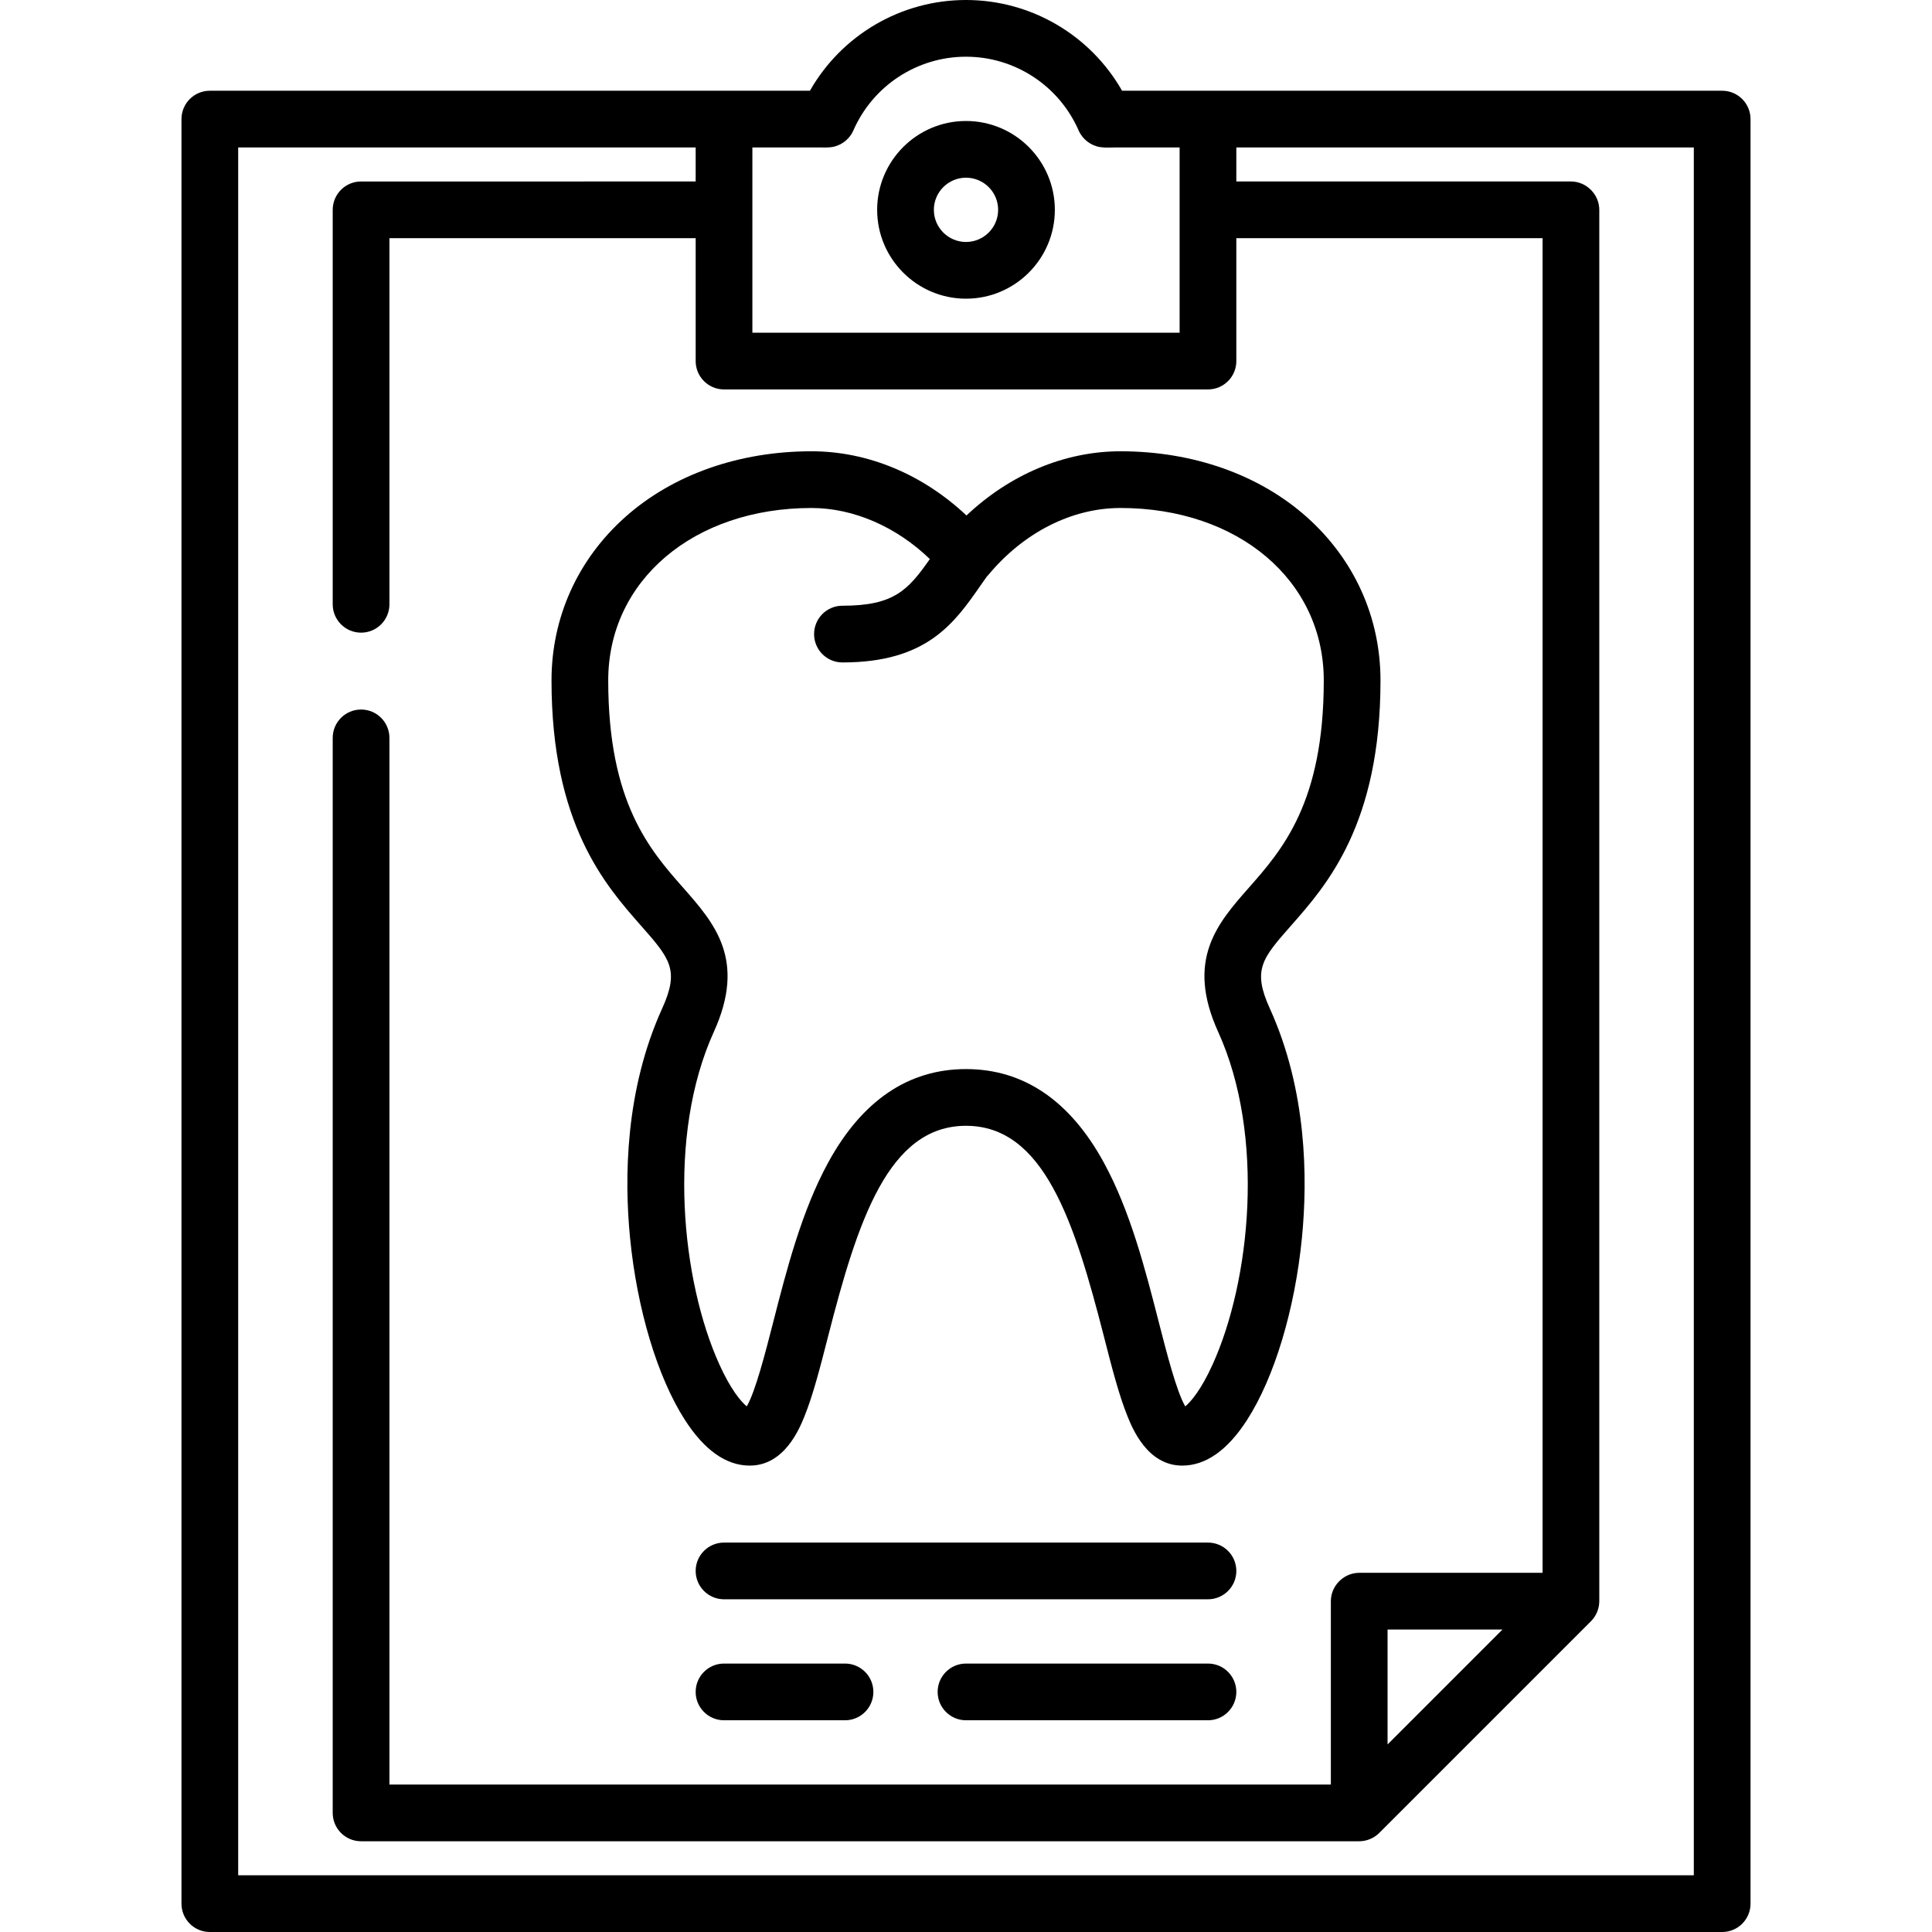 <?xml version="1.0" encoding="iso-8859-1"?>
<!-- Generator: Adobe Illustrator 19.0.0, SVG Export Plug-In . SVG Version: 6.00 Build 0)  -->
<svg version="1.1" id="Capa_1" xmlns="http://www.w3.org/2000/svg" xmlns:xlink="http://www.w3.org/1999/xlink" x="0px" y="0px"
	 viewBox="0 0 512 512" style="enable-background:new 0 0 512 512;" xml:space="preserve">
<g>
	<g>
		<path d="M456.391,24.047H297.361C288.96,9.291,273.224,0,256,0s-32.96,9.291-41.361,24.047H55.609
			c-4.151,0-7.515,3.365-7.515,7.515v472.924c0,4.15,3.364,7.515,7.515,7.515h400.783c4.151,0,7.515-3.365,7.515-7.515V31.562
			C463.906,27.412,460.542,24.047,456.391,24.047z M199.389,39.076h17.534c1.382,0,2.821,0.112,4.172-0.227
			c2.238-0.562,4.132-2.162,5.056-4.277C231.341,22.7,243.057,15.029,256,15.029s24.659,7.671,29.848,19.542
			c1.022,2.338,3.224,4.032,5.746,4.419c1.353,0.207,2.785,0.086,4.15,0.086h16.866v49.096H199.389V39.076z M448.877,496.971H63.123
			V39.076H184.36v9.018H95.687c-4.151,0-7.515,3.365-7.515,7.515v104.537c0,4.15,3.364,7.515,7.515,7.515s7.515-3.365,7.515-7.515
			V63.123h81.159v32.564c0,4.15,3.364,7.515,7.515,7.515h128.25c4.151,0,7.515-3.365,7.515-7.515V63.123h81.159v353.691h-48.595
			c-4.092,0-7.515,3.423-7.515,7.515v48.595H103.202V195.549c0-4.15-3.364-7.515-7.515-7.515s-7.515,3.365-7.515,7.515v284.889
			c0,4.15,3.364,7.515,7.515,7.515h264.517c1.971,0,3.921-0.81,5.314-2.201l56.11-56.11c1.393-1.393,2.2-3.345,2.2-5.314V55.608
			c0-4.092-3.423-7.515-7.515-7.515l-88.673,0.001v-9.018h121.237V496.971z M398.171,431.843l-30.452,30.453v-30.453H398.171z"/>
	</g>
</g>
<g>
	<g>
		<path d="M320.125,408.798h-128.25c-4.151,0-7.515,3.365-7.515,7.515s3.364,7.515,7.515,7.515h128.25
			c4.151,0,7.515-3.365,7.515-7.515S324.276,408.798,320.125,408.798z"/>
	</g>
</g>
<g>
	<g>
		<path d="M223.937,440.861h-32.063c-4.151,0-7.515,3.365-7.515,7.515s3.364,7.515,7.515,7.515h32.063
			c4.151,0,7.515-3.365,7.515-7.515S228.089,440.861,223.937,440.861z"/>
	</g>
</g>
<g>
	<g>
		<path d="M320.125,440.861H256c-4.151,0-7.515,3.365-7.515,7.515s3.364,7.515,7.515,7.515h64.125c4.151,0,7.515-3.365,7.515-7.515
			S324.276,440.861,320.125,440.861z"/>
	</g>
</g>
<g>
	<g>
		<path d="M256,32.063c-12.983,0-23.546,10.563-23.546,23.546c0,12.983,10.563,23.546,23.546,23.546s23.546-10.563,23.546-23.546
			C279.546,42.625,268.983,32.063,256,32.063z M256,64.125c-4.696,0-8.517-3.82-8.517-8.517c0-4.696,3.82-8.517,8.517-8.517
			s8.517,3.82,8.517,8.517C264.517,60.305,260.696,64.125,256,64.125z"/>
	</g>
</g>
<g>
	<g>
		<path d="M342.203,245.229c9.414-10.685,23.642-26.831,23.642-64.91c0-16.655-6.91-32.005-19.459-43.227
			c-12.618-11.284-30.18-17.498-49.453-17.498c-14.77,0-29.267,6.117-40.807,17.018c-11.565-10.9-26.149-17.018-41.057-17.018
			c-19.273,0-36.836,6.214-49.453,17.498c-12.549,11.222-19.459,26.573-19.459,43.227c0,38.077,14.228,54.225,23.642,64.91
			c7.743,8.79,10.353,11.752,5.681,22.03c-9.822,21.609-10.053,44.937-8.517,60.701c1.852,18.997,7.29,37.068,14.549,48.34
			c5.169,8.029,10.95,12.099,17.182,12.099c9.21,0,13.188-9.825,14.495-13.054c2.283-5.64,4.135-12.869,6.278-21.24
			c7.811-30.506,15.952-55.757,36.531-55.757c20.579,0,28.72,25.251,36.531,55.757c2.143,8.37,3.994,15.598,6.278,21.24
			c1.308,3.228,5.284,13.054,14.495,13.054c6.232,0,12.013-4.071,17.182-12.099c7.258-11.272,12.698-29.343,14.549-48.34
			c1.536-15.764,1.306-39.09-8.517-60.701C331.848,256.981,334.457,254.019,342.203,245.229z M322.835,273.477
			c12.514,27.531,8.572,65.968-1.493,88.155c-3.006,6.627-5.71,9.808-7.236,11.08c-2.287-3.873-4.984-14.397-7.016-22.336
			c-3.534-13.804-7.541-29.45-14.591-42.334c-8.979-16.406-21.259-24.724-36.499-24.724c-15.241,0-27.521,8.318-36.499,24.724
			c-7.051,12.885-11.058,28.531-14.591,42.334c-2.032,7.938-4.728,18.462-7.016,22.336c-1.525-1.271-4.23-4.452-7.236-11.08
			c-10.065-22.188-14.007-60.624-1.493-88.155c8.697-19.134,0.163-28.819-8.089-38.186c-8.861-10.057-19.89-22.573-19.89-54.973
			c0.001-26.477,22.661-45.695,53.883-45.695c11.122,0,22.495,4.982,31.349,13.531c-5.779,8.237-9.498,12.37-23.163,12.37
			c-4.151,0-7.515,3.365-7.515,7.515c0,4.15,3.364,7.515,7.515,7.515c22.422,0,29.668-10.422,36.676-20.501
			c0.509-0.731,1.043-1.489,1.576-2.244c0.136-0.14,0.274-0.279,0.4-0.431c9.383-11.284,22.149-17.756,35.025-17.756
			c31.222,0,53.882,19.219,53.882,45.696c0,32.4-11.029,44.917-19.89,54.973C322.671,244.658,314.138,254.343,322.835,273.477z"/>
	</g>
</g>
<g>
</g>
<g>
</g>
<g>
</g>
<g>
</g>
<g>
</g>
<g>
</g>
<g>
</g>
<g>
</g>
<g>
</g>
<g>
</g>
<g>
</g>
<g>
</g>
<g>
</g>
<g>
</g>
<g>
</g>
</svg>
